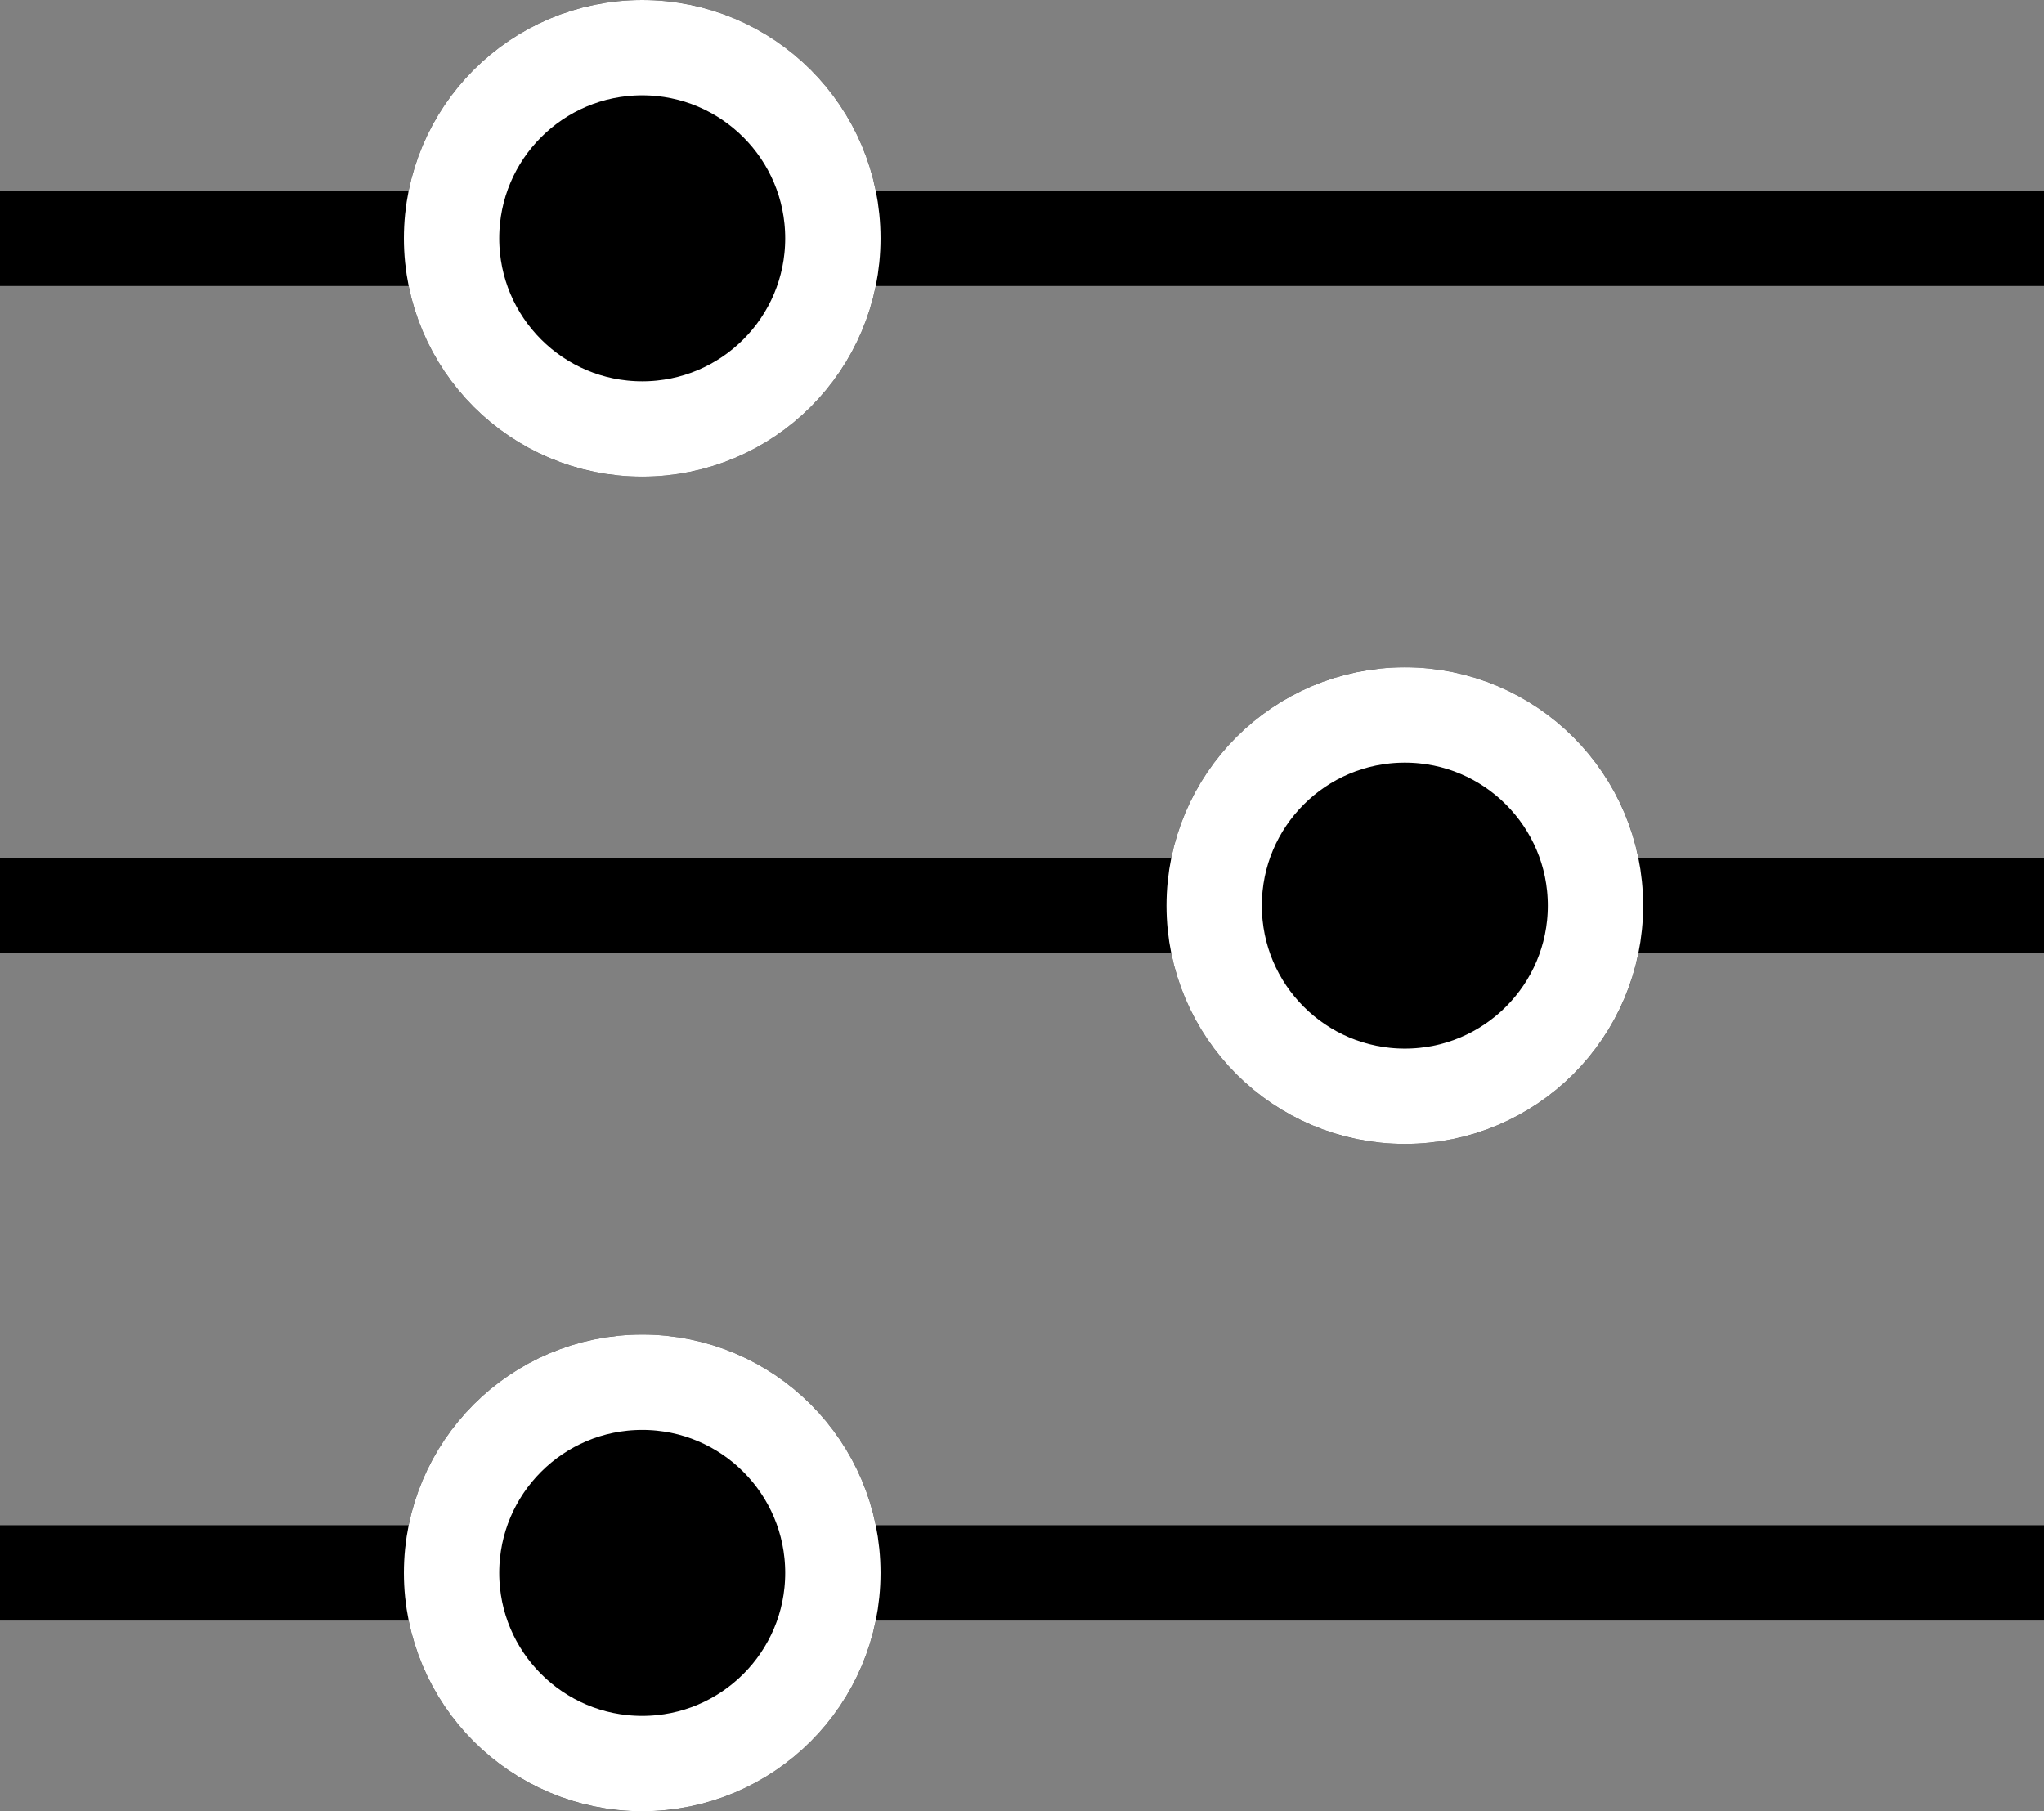 <svg xmlns="http://www.w3.org/2000/svg" width="21.442" height="19" viewBox="0 0 21.442 19">
  <rect x="0" y="0" width="21.442" height="19" fill="#808080" stroke="none"/>
  <g id="Groupe_482" data-name="Groupe 482" transform="translate(-237.763 -1133)">
    <path id="Tracé_1695" data-name="Tracé 1695" d="M7371.763,678.331h21.442" transform="translate(-7134 457.169)" fill="none" stroke="#000" stroke-width="1"/>
    <path id="Tracé_1696" data-name="Tracé 1696" d="M7371.763,678.331h21.442" transform="translate(-7134 464.169)" fill="none" stroke="#000" stroke-width="1"/>
    <path id="Tracé_1697" data-name="Tracé 1697" d="M7371.763,678.331h21.442" transform="translate(-7134 471.169)" fill="none" stroke="#000" stroke-width="1"/>
    <g id="Ellipse_268" data-name="Ellipse 268" transform="translate(242 1133)" stroke="#fff" stroke-width="1">
      <circle cx="2.5" cy="2.5" r="2.5" stroke="none"/>
      <circle cx="2.5" cy="2.5" r="2" fill="none"/>
    </g>
    <g id="Ellipse_269" data-name="Ellipse 269" transform="translate(250 1140)" stroke="#fff" stroke-width="1">
      <circle cx="2.5" cy="2.5" r="2.5" stroke="none"/>
      <circle cx="2.5" cy="2.5" r="2" fill="none"/>
    </g>
    <g id="Ellipse_270" data-name="Ellipse 270" transform="translate(242 1147)" stroke="#fff" stroke-width="1">
      <circle cx="2.5" cy="2.5" r="2.5" stroke="none"/>
      <circle cx="2.5" cy="2.5" r="2" fill="none"/>
    </g>
  </g>
</svg>
